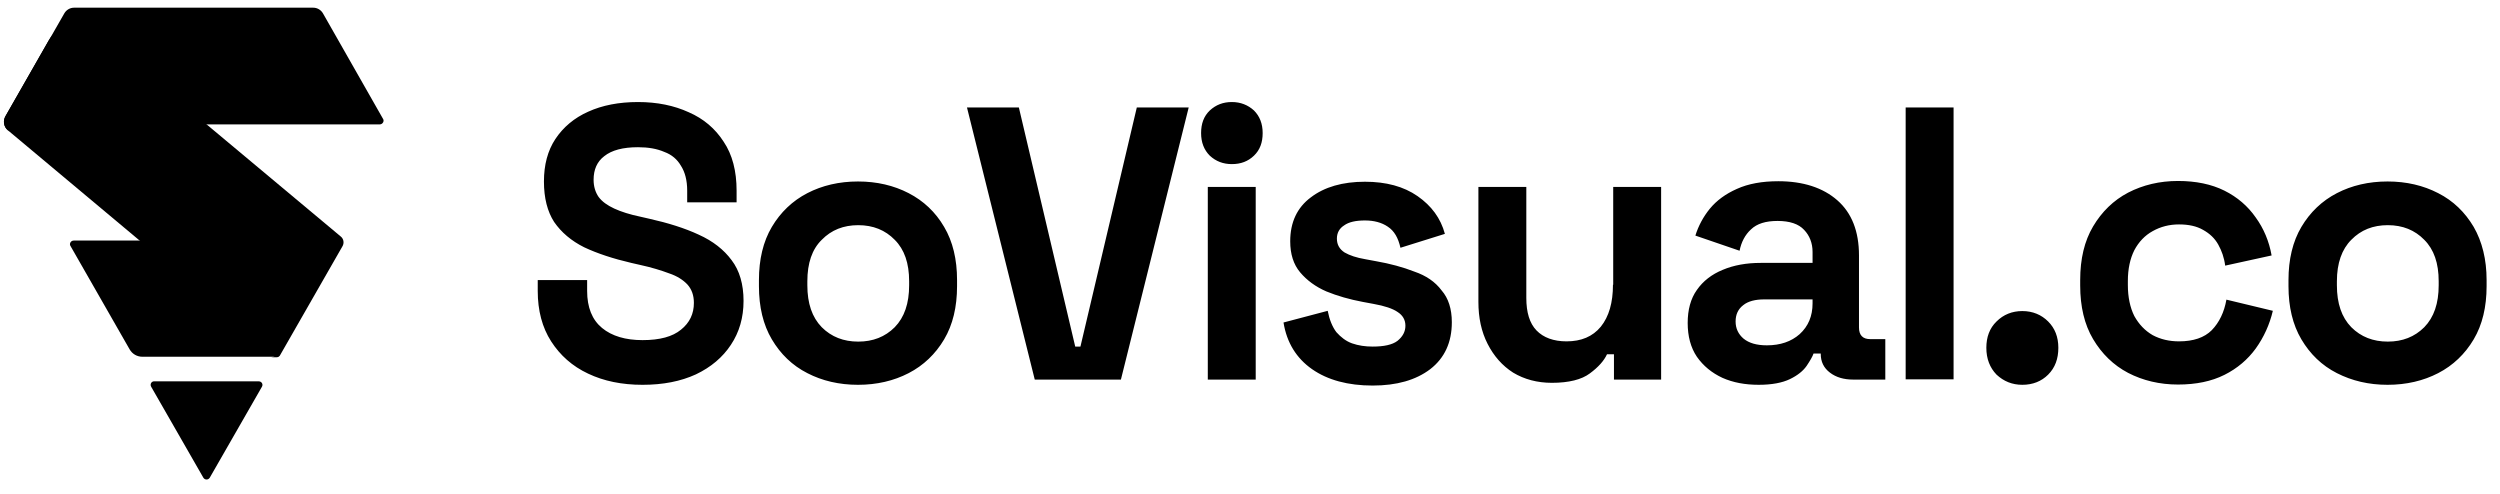 <svg xmlns="http://www.w3.org/2000/svg" xml:space="preserve" fill="currentColor" viewBox="0 0 1007 199"><path d="m112.7 142.8 17-45.9h-100c-1.2 0-1.9 1.3-1.3 2.2l23.8 41.6c1.1 1.9 3 3 5.2 3h53.8c.7.1 1.3-.3 1.5-.9z"/><path d="M19.6 16.3 2.2 46.8c-1.1 1.9-.7 4.3 1 5.7l106.1 88.8c3.1 2.6-.1 2.6-.1 2.6h2.3c.5 0 1-.3 1.3-.8l25.2-44c.7-1.3.4-2.9-.7-3.8L38.7 12.9c-6-5.1-15.1-3.5-19.1 3.4z"/><path d="m3.2 52.5.5.4s-2.9-2.8 4.2-2.8H153c1.1 0 1.9-1.3 1.3-2.2L130.1 5.4c-.8-1.4-2.3-2.3-3.9-2.3H29.8c-1.6 0-3.1.9-3.9 2.3L2.2 46.8c-1.1 1.9-.7 4.3 1 5.7zm57.7 103.3 21 36.6c.6 1 2 1 2.6 0l21-36.6c.6-1-.1-2.2-1.3-2.2h-42c-1.2-.1-1.9 1.2-1.3 2.2zm220.5-61.3c-5.6-2.6-12.3-4.7-19.9-6.4l-3.5-.8c-4.3-.9-7.8-2-10.6-3.3-2.8-1.3-4.9-2.8-6.3-4.7-1.3-1.9-2-4.2-2-6.9 0-4.1 1.4-7.3 4.3-9.5 3-2.4 7.5-3.6 13.6-3.6 4.1 0 7.6.6 10.6 1.9 3 1.1 5.2 3 6.7 5.6 1.6 2.5 2.5 5.8 2.5 10v4.7h19.9v-4.7c0-7.9-1.7-14.5-5.2-19.7-3.4-5.3-8.1-9.3-14.1-11.9-5.9-2.7-12.7-4.1-20.4-4.1s-14.4 1.3-20.1 3.9c-5.6 2.5-10 6.2-13.2 11-3.1 4.7-4.6 10.4-4.6 17.1 0 6.7 1.4 12.1 4.1 16.3 2.9 4.2 6.9 7.6 12.1 10.2 5.3 2.5 11.7 4.6 19 6.3l3.5.8c4.6 1 8.5 2.2 11.7 3.4 3.3 1.1 5.7 2.7 7.4 4.5 1.7 1.9 2.6 4.3 2.6 7.4 0 4.4-1.7 8-5.2 10.8-3.4 2.8-8.5 4.2-15.5 4.2-6.8 0-12.3-1.6-16.3-4.9-4-3.3-6-8.3-6-14.9v-4.4h-19.9v4.4c0 7.9 1.8 14.7 5.4 20.3 3.6 5.6 8.5 10 14.9 13 6.3 3 13.6 4.5 21.9 4.5 8.3 0 15.4-1.4 21.5-4.2 6.1-2.9 10.8-6.9 14.1-11.9 3.4-5.1 5.1-11 5.1-17.7s-1.6-12.2-4.8-16.4c-3.1-4.2-7.5-7.7-13.3-10.3zM366 77.8c-6-3.1-12.8-4.7-20.4-4.7s-14.4 1.6-20.4 4.7c-6 3.1-10.8 7.7-14.3 13.6-3.5 5.9-5.2 13.1-5.2 21.4v2.5c0 8.3 1.7 15.5 5.2 21.4 3.5 5.9 8.2 10.5 14.3 13.6 6 3.1 12.8 4.7 20.4 4.7s14.4-1.6 20.4-4.7c6-3.1 10.8-7.7 14.3-13.6 3.5-5.9 5.2-13.1 5.2-21.4v-2.5c0-8.3-1.7-15.5-5.2-21.4-3.5-6-8.3-10.5-14.3-13.6zm.2 37.1c0 7.3-1.9 12.9-5.8 16.9-3.9 3.9-8.8 5.8-14.7 5.8s-10.8-1.9-14.7-5.8c-3.9-4-5.8-9.6-5.8-16.9v-1.6c0-7.3 1.9-12.9 5.8-16.7 3.9-4 8.8-5.9 14.7-5.9 6 0 10.9 2 14.7 5.9 3.9 3.9 5.8 9.4 5.8 16.7v1.6zm69 24.7h-2.1l-22.7-96.3h-20.9l27.3 109.6h34.7l27.3-109.6h-20.9zm51.3-64.3h19.3v77.6h-19.3zm9.7-34.2c-3.5 0-6.4 1.1-8.9 3.4-2.4 2.3-3.5 5.3-3.5 9.1s1.2 6.8 3.5 9.1c2.5 2.3 5.4 3.4 8.9 3.4 3.6 0 6.5-1.1 8.9-3.4 2.4-2.3 3.5-5.3 3.5-9.1s-1.2-6.8-3.5-9.1c-2.4-2.2-5.4-3.4-8.9-3.4zm73.5 68.3c-4.6-1.8-9.8-3.2-15.5-4.2l-4.3-.8c-3.5-.6-6.2-1.5-8.3-2.7-2-1.3-3.1-3.1-3.1-5.6 0-2.3 1-4.1 2.9-5.3 1.9-1.4 4.8-2 8.4-2s6.7.8 9.2 2.5c2.6 1.7 4.2 4.5 5.1 8.5l17.9-5.6c-1.7-6.3-5.4-11.3-11-15.2-5.6-3.9-12.7-5.8-21.2-5.8-9 0-16.3 2.1-21.8 6.3-5.5 4.1-8.3 10-8.3 17.7 0 5.1 1.3 9.3 4 12.5 2.7 3.2 6.2 5.8 10.6 7.7 4.4 1.8 9.3 3.2 14.6 4.2l4.3.8c4.5.8 7.8 1.9 9.8 3.3 2 1.3 3.1 3.1 3.1 5.5s-1.1 4.4-3.2 6.1c-2.1 1.6-5.5 2.3-10 2.3-3 0-5.7-.4-8.3-1.3-2.5-.9-4.5-2.5-6.3-4.5-1.6-2.1-2.8-5-3.5-8.6l-17.8 4.7c1.3 8.1 5.2 14.4 11.5 18.8s14.5 6.6 24.4 6.6c9.7 0 17.4-2.2 23.2-6.6 5.8-4.5 8.7-10.8 8.7-18.9 0-5.4-1.4-9.7-4.1-12.8-2.6-3.5-6.3-6-11-7.6zm80 5.3c0 7.2-1.6 12.8-4.9 16.9-3.3 4-7.9 5.9-13.8 5.9-5.2 0-9.3-1.5-12.1-4.4-2.8-2.9-4.1-7.3-4.1-13.1V75.3h-19.3v46.3c0 6.4 1.2 12 3.7 16.9 2.5 4.9 5.9 8.8 10.3 11.6 4.5 2.7 9.7 4.1 15.6 4.1 6.8 0 12-1.3 15.3-3.8 3.4-2.5 5.7-5.1 6.9-7.7h2.8v10.2h19V75.3h-19.3v39.4zm99.1 17.2v-29c0-9.7-2.9-17.1-8.7-22.2-5.8-5.1-13.8-7.7-23.8-7.7-6.5 0-12.1 1-16.7 3.1-4.5 2-8.1 4.6-10.9 8-2.6 3.2-4.6 6.9-5.8 10.8l17.8 6.1c.7-3.5 2.2-6.4 4.6-8.6 2.4-2.3 5.9-3.4 10.7-3.4 4.9 0 8.5 1.2 10.7 3.6 2.2 2.3 3.4 5.3 3.4 8.9v4.4h-20.9c-5.7 0-10.8.9-15.3 2.8-4.4 1.8-7.9 4.5-10.4 8.1-2.5 3.5-3.7 8-3.7 13.3 0 5.3 1.2 9.9 3.7 13.6 2.6 3.7 6 6.5 10.3 8.5 4.3 1.9 9.1 2.8 14.6 2.8 5.3 0 9.5-.8 12.6-2.3s5.3-3.3 6.7-5.3c1.4-2.1 2.4-3.8 2.8-5h2.9v.2c0 3.1 1.2 5.6 3.7 7.5 2.5 1.9 5.6 2.8 9.4 2.8h12.9v-16.3h-6.1c-3 0-4.5-1.6-4.5-4.7zm-18.7-9.7c0 5.1-1.7 9.2-5.2 12.4-3.4 3-7.8 4.5-13.2 4.5-4.1 0-7.2-.9-9.4-2.7-2.1-1.8-3.2-4.1-3.2-6.9 0-2.8 1-5 3.1-6.6 2-1.6 4.9-2.3 8.4-2.3h19.5v1.6zm37.5-78.9h19.3v109.5h-19.3zm47 82c-4.1 0-7.6 1.4-10.4 4.2-2.8 2.7-4.1 6.3-4.1 10.6 0 4.4 1.4 8 4.1 10.8 2.9 2.7 6.3 4.1 10.4 4.1 4.2 0 7.7-1.4 10.4-4.1 2.8-2.8 4.1-6.4 4.1-10.8s-1.4-7.9-4.1-10.6c-2.7-2.7-6.2-4.2-10.4-4.2zm76.3 7.7c-3 3-7.4 4.5-13.2 4.5-3.9 0-7.4-.8-10.6-2.5-3.1-1.8-5.5-4.3-7.4-7.7-1.7-3.4-2.6-7.6-2.6-12.5v-1.6c0-4.9.9-9 2.6-12.4 1.8-3.4 4.3-6 7.4-7.7 3.2-1.8 6.7-2.7 10.6-2.7 3.9 0 7.1.7 9.7 2.2 2.7 1.5 4.7 3.4 6.1 5.9 1.4 2.5 2.4 5.3 2.8 8.5l18.7-4.1c-1-5.7-3.2-10.9-6.4-15.3-3.2-4.6-7.4-8.2-12.6-10.8-5.2-2.6-11.5-3.9-18.7-3.9-7.4 0-14.1 1.6-20.1 4.7-5.9 3.1-10.6 7.7-14.1 13.6-3.5 5.9-5.2 13.1-5.2 21.6v2.2c0 8.5 1.7 15.7 5.2 21.6 3.5 5.9 8.2 10.5 14.1 13.6 6 3.1 12.7 4.7 20.1 4.7 7.3 0 13.5-1.3 18.7-3.9 5.2-2.6 9.4-6.2 12.6-10.6 3.3-4.6 5.6-9.7 6.9-15.2l-18.7-4.5c-.9 5.1-2.9 9.2-5.9 12.3zm105.5-41.6c-3.5-5.9-8.2-10.5-14.3-13.6-6-3.1-12.8-4.7-20.4-4.7-7.6 0-14.4 1.6-20.4 4.7s-10.8 7.7-14.3 13.6c-3.5 5.9-5.2 13.1-5.2 21.4v2.5c0 8.3 1.7 15.5 5.2 21.4 3.5 5.9 8.2 10.5 14.3 13.6s12.8 4.7 20.4 4.7c7.6 0 14.4-1.6 20.4-4.7 6-3.1 10.8-7.7 14.3-13.6 3.5-5.9 5.2-13.1 5.2-21.4v-2.5c0-8.3-1.8-15.5-5.2-21.4zm-14.1 23.5c0 7.3-1.9 12.9-5.8 16.9-3.9 3.9-8.8 5.8-14.7 5.8-5.9 0-10.8-1.9-14.7-5.8-3.9-4-5.8-9.6-5.8-16.9v-1.6c0-7.3 2-12.9 5.8-16.7 3.9-4 8.8-5.9 14.7-5.9 6 0 10.9 2 14.7 5.9 3.9 3.9 5.8 9.4 5.8 16.7v1.6z"/></svg>